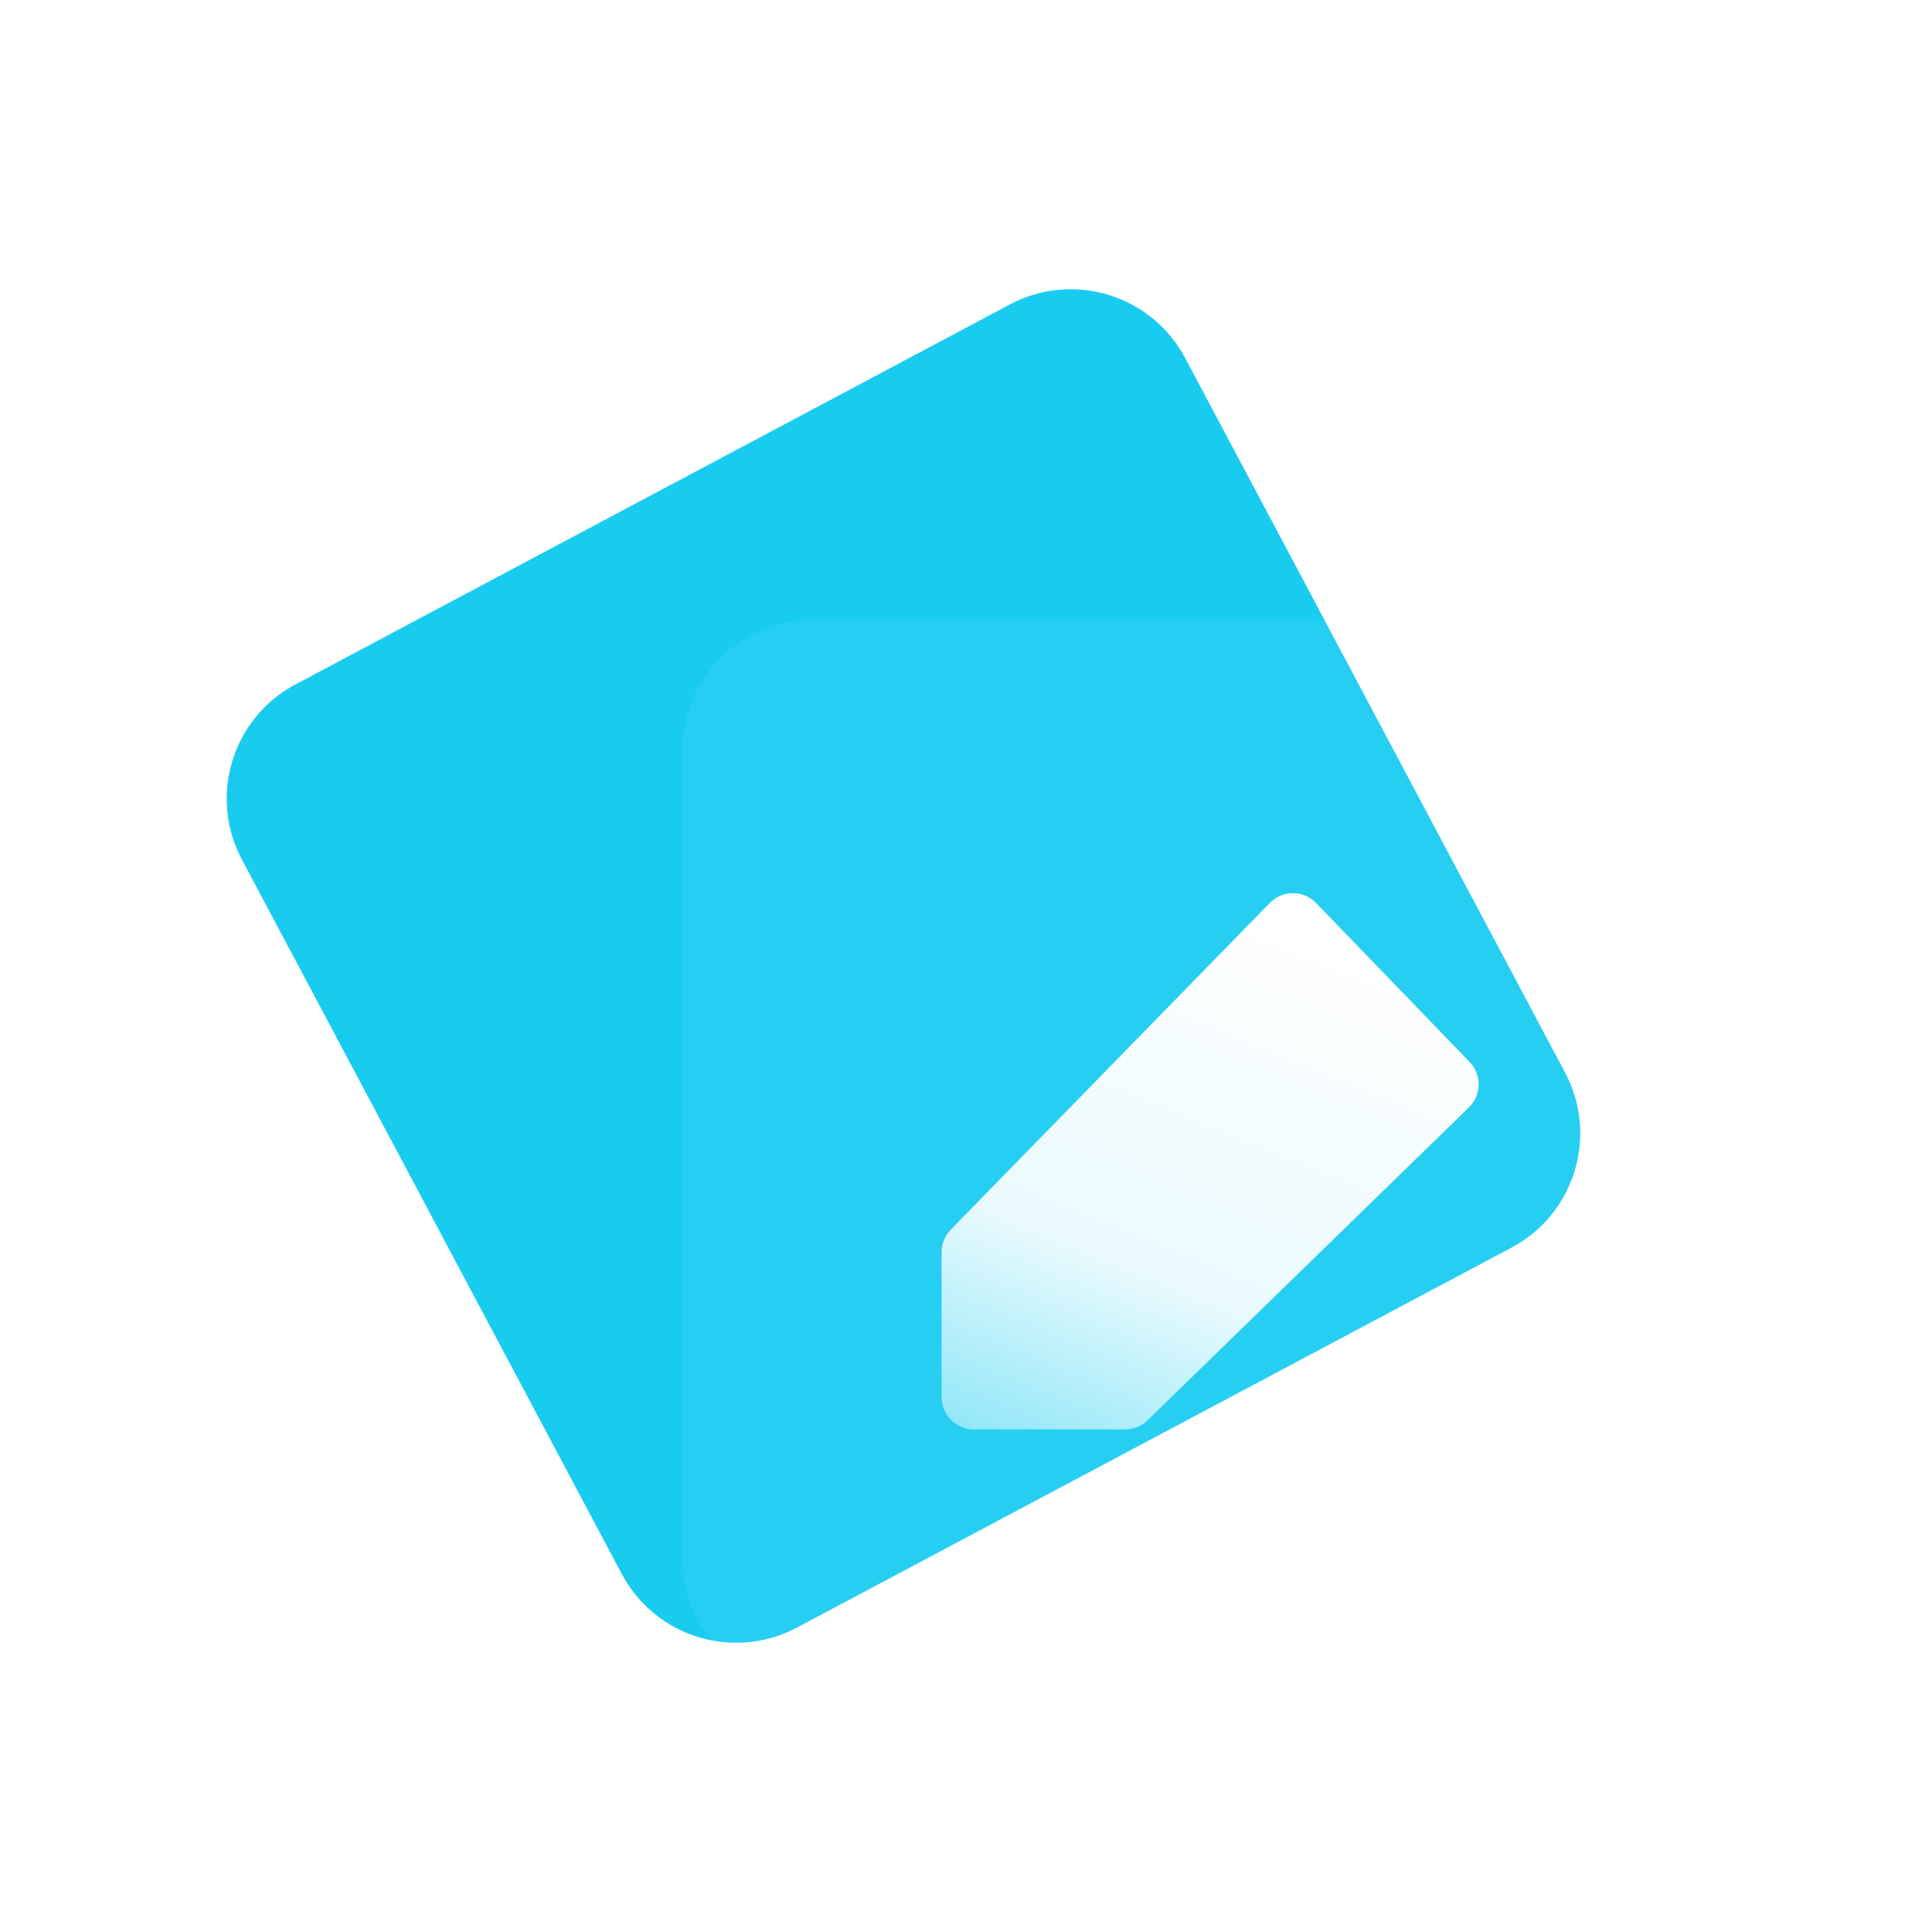 <svg width="16" height="16" viewBox="0 0 16 16" fill="none" xmlns="http://www.w3.org/2000/svg">
<rect width="16" height="16" rx="2" fill="white"/>
<path d="M8.364 2.521L2.447 5.668C1.924 5.946 1.725 6.595 2.003 7.118L5.15 13.036C5.428 13.558 6.077 13.757 6.6 13.479L12.518 10.332C13.041 10.054 13.239 9.405 12.961 8.882L9.815 2.965C9.537 2.442 8.887 2.243 8.364 2.521Z" fill="#18CCF0"/>
<g filter="url(#filter0_b_41_2993)">
<path d="M13.428 5.136H6.726C6.133 5.136 5.653 5.616 5.653 6.208V12.91C5.653 13.502 6.133 13.982 6.726 13.982H13.428C14.02 13.982 14.5 13.502 14.5 12.91V6.208C14.5 5.616 14.02 5.136 13.428 5.136Z" fill="white" fill-opacity="0.06"/>
</g>
<path d="M10.9 7.479L12.17 8.794C12.273 8.9 12.27 9.069 12.164 9.172L9.504 11.762C9.454 11.81 9.387 11.838 9.317 11.838H8.066C7.918 11.838 7.798 11.718 7.798 11.569V10.371C7.798 10.301 7.825 10.233 7.874 10.183L10.516 7.478C10.619 7.372 10.789 7.37 10.895 7.473C10.897 7.475 10.899 7.477 10.9 7.479Z" fill="url(#paint0_linear_41_2993)"/>
<defs>
<filter id="filter0_b_41_2993" x="-0.347" y="-0.864" width="20.847" height="20.847" filterUnits="userSpaceOnUse" color-interpolation-filters="sRGB">
<feFlood flood-opacity="0" result="BackgroundImageFix"/>
<feGaussianBlur in="BackgroundImageFix" stdDeviation="3"/>
<feComposite in2="SourceAlpha" operator="in" result="effect1_backgroundBlur_41_2993"/>
<feBlend mode="normal" in="SourceGraphic" in2="effect1_backgroundBlur_41_2993" result="shape"/>
</filter>
<linearGradient id="paint0_linear_41_2993" x1="10.022" y1="7.397" x2="7.666" y2="13.143" gradientUnits="userSpaceOnUse">
<stop stop-color="white"/>
<stop offset="0.5" stop-color="white" stop-opacity="0.9"/>
<stop offset="1" stop-color="white" stop-opacity="0.2"/>
</linearGradient>
</defs>
</svg>

